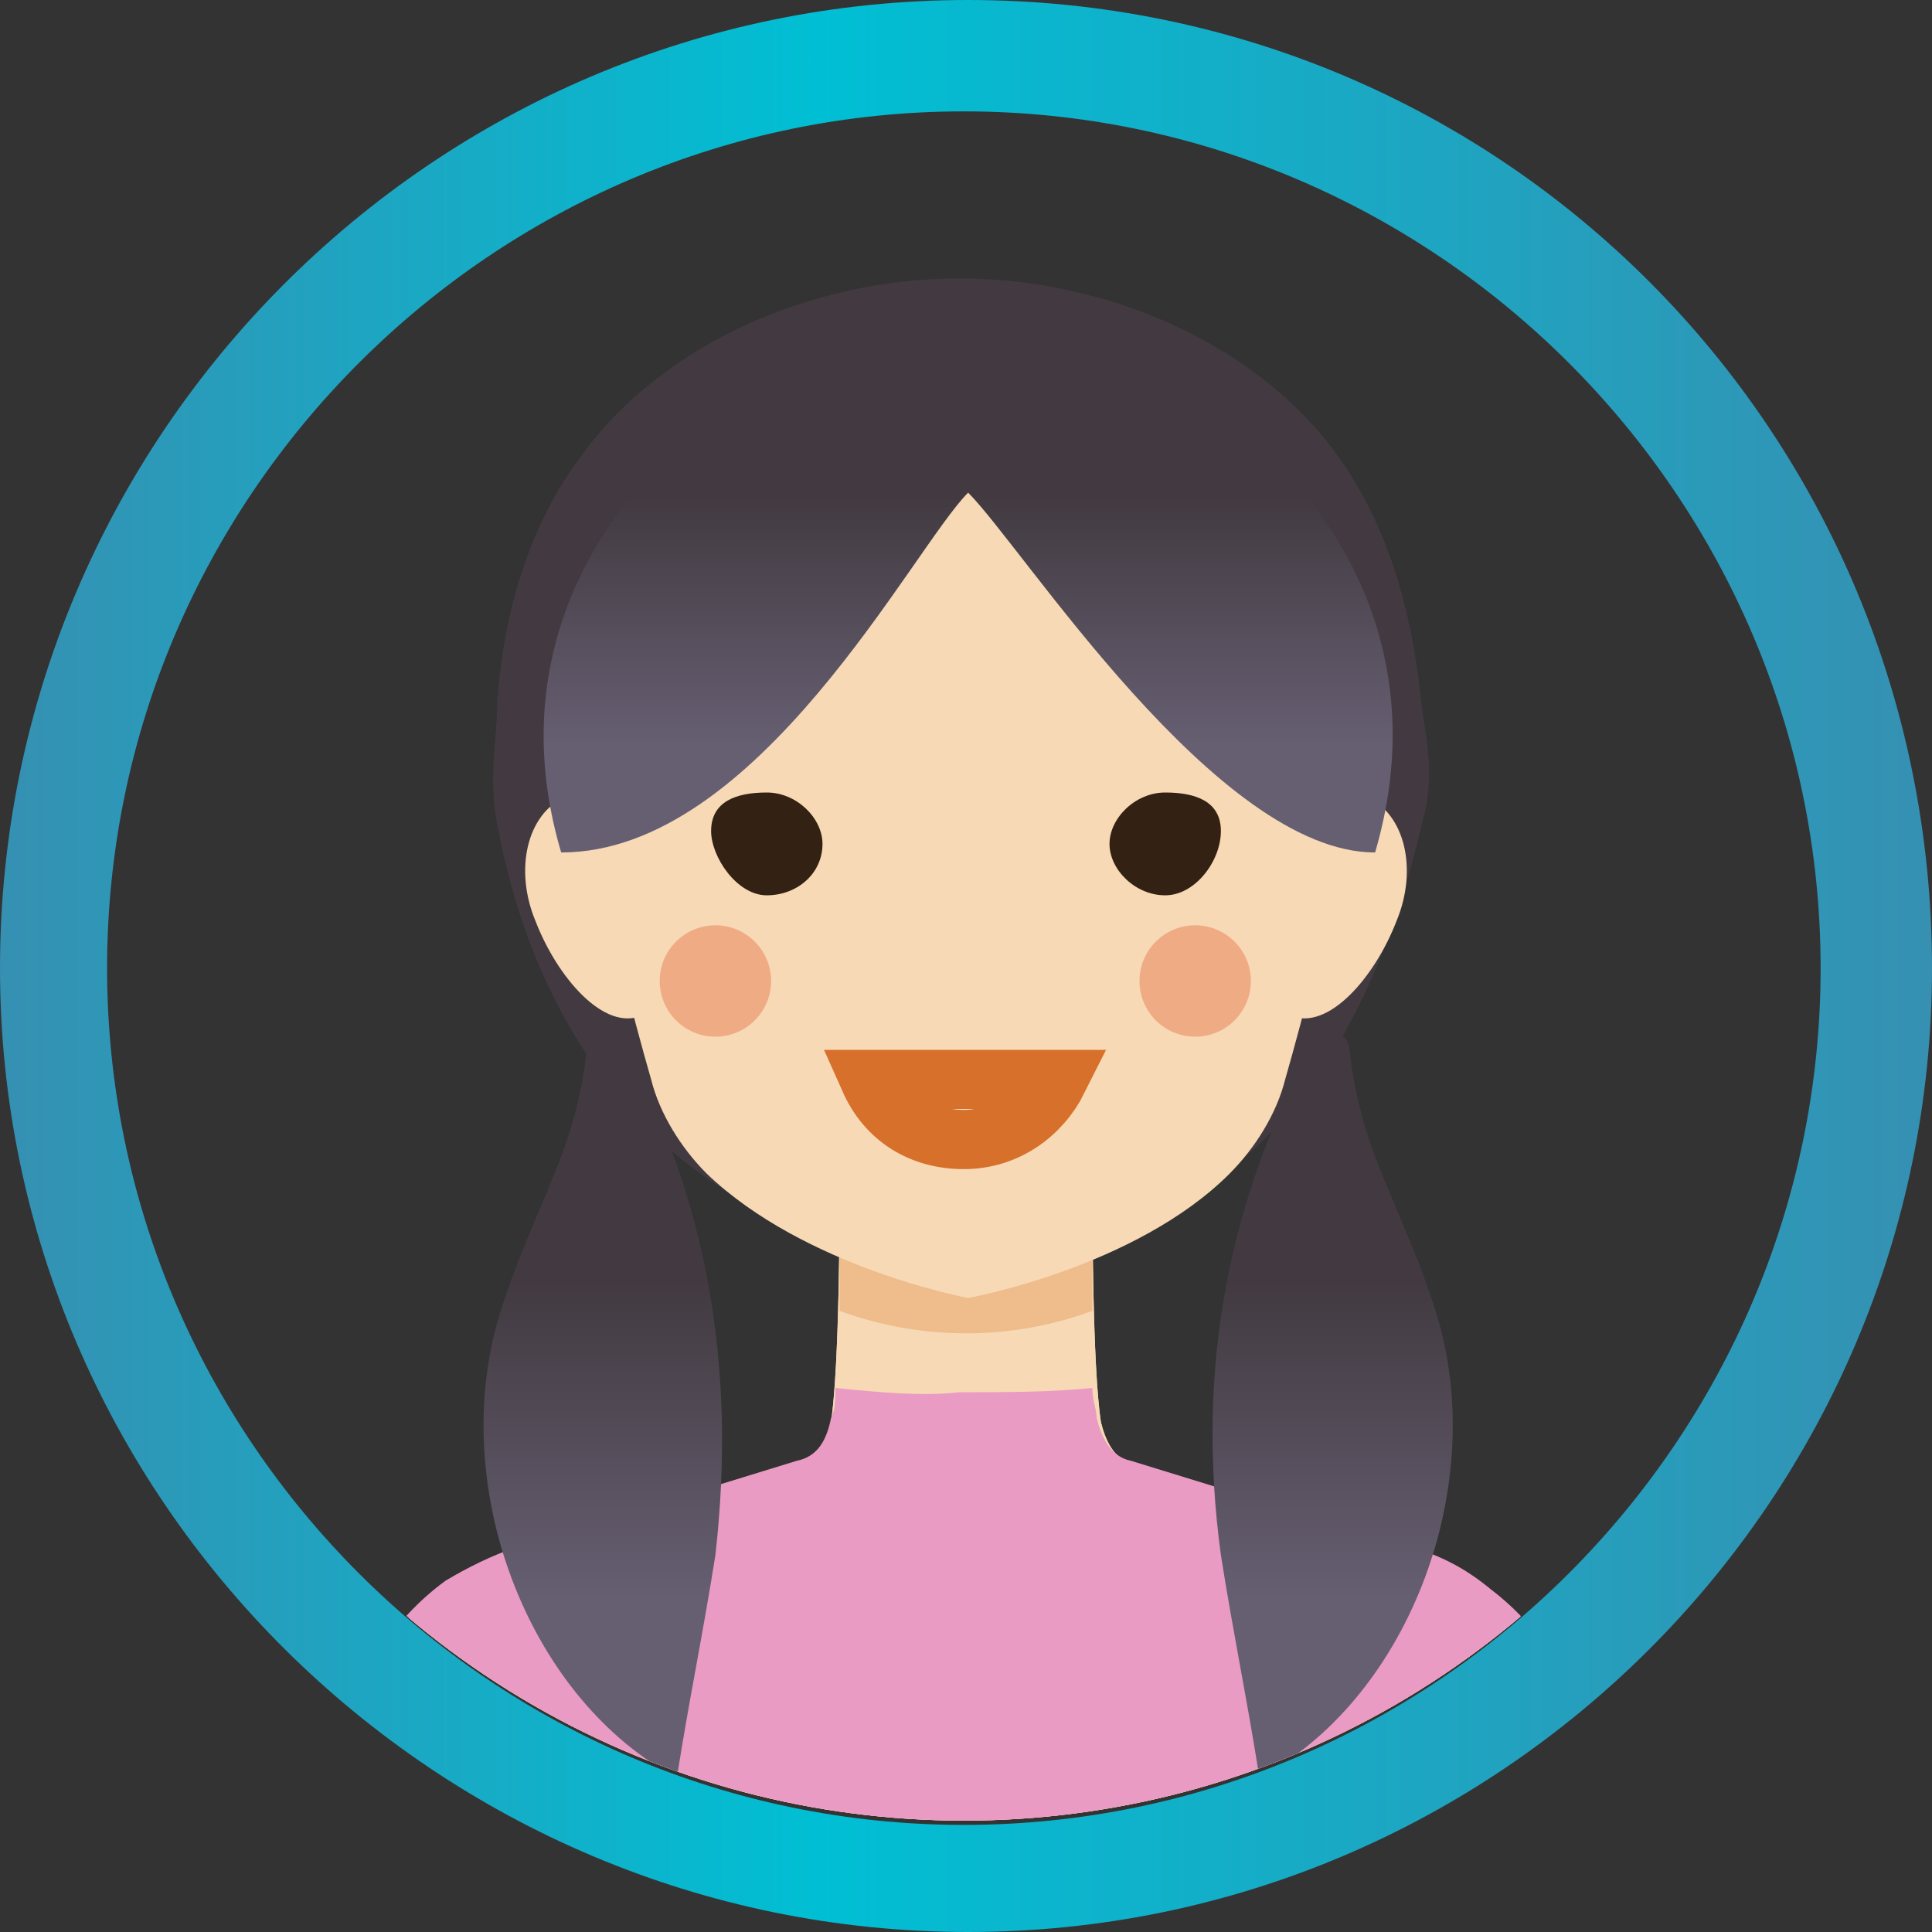 <!-- Generator: Adobe Illustrator 21.0.2, SVG Export Plug-In  -->
<svg version="1.1"
	 xmlns="http://www.w3.org/2000/svg" xmlns:xlink="http://www.w3.org/1999/xlink" xmlns:a="http://ns.adobe.com/AdobeSVGViewerExtensions/3.0/"
	 x="0px" y="0px" width="45.1px" height="45.1px" viewBox="0 0 45.1 45.1" style="enable-background:new 0 0 45.1 45.1;"
	 xml:space="preserve">
<rect x="0" y="0" width="45.1" height="45.1" fill="#333333" stroke="none"/>
<style type="text/css">
	.st0{fill:url(#SVGID_1_);}
	.st1{clip-path:url(#SVGID_3_);}
	.st2{fill:#423A40;}
	.st3{fill:#F7D9B5;}
	.st4{fill:#EFBC8B;}
	.st5{fill:#EFAB84;}
	.st6{fill:#332113;}
	.st7{fill:url(#SVGID_4_);}
	.st8{fill:#EA9BC3;}
	.st9{fill:#FFFFFF;stroke:#D6702B;stroke-width:1.383;stroke-miterlimit:10;}
	.st10{fill:url(#SVGID_5_);}
	.st11{fill:url(#SVGID_6_);}
	.st12{fill:url(#SVGID_7_);}
	.st13{clip-path:url(#SVGID_9_);}
	.st14{fill:url(#SVGID_10_);}
	.st15{fill:url(#SVGID_11_);}
	.st16{fill:url(#SVGID_12_);}
</style>
<defs>
</defs>
<linearGradient id="SVGID_1_" gradientUnits="userSpaceOnUse" x1="0" y1="22.567" x2="45.134" y2="22.567">
	<stop  offset="0" style="stop-color:#3690B2"/>
	<stop  offset="0.423" style="stop-color:#00BFD4"/>
	<stop  offset="1" style="stop-color:#3690B2"/>
</linearGradient>
<path class="st0" d="M45.1,22.6C45.1,35,35,45.1,22.6,45.1S0,35,0,22.6S10.1,0,22.6,0S45.1,10.1,45.1,22.6z M42.5,22.6
	c0-11-9-20-20-20s-20,9-20,20s9,20,20,20S42.5,33.6,42.5,22.6z"/>
<g>
	<defs>
		<circle id="SVGID_2_" cx="22.5" cy="22.4" r="20.1"/>
	</defs>
	<clipPath id="SVGID_3_">
		<use xlink:href="#SVGID_2_"  style="overflow:visible;"/>
	</clipPath>
	<g class="st1">
		<g>
			<g>
				<path class="st2" d="M33.2,16.6c-0.2-2.1-0.7-4.2-2-6c-1.9-2.6-5.4-4.1-8.8-4.1c-3.4,0-6.9,1.5-8.8,4.1c-1.3,1.7-1.9,3.9-2,6
					c0,0.6-0.2,1.6,0,2.6c1,5.5,4.4,9.5,10,10.2c0.3,0,0.6,0.1,0.8,0.1c0.2,0,0.5,0,0.8-0.1c5.6-0.6,8.6-4.2,10-10.2
					C33.5,18.2,33.3,17.2,33.2,16.6z"/>
			</g>
			<g>
				<path class="st3" d="M34.9,37.2c-0.6-0.5-1.2-0.8-1.9-1l-6.5-2l0,0c-0.5-0.1-0.7-0.6-0.8-1c-0.2-1.3-0.2-4.9-0.2-5.5
					c0,0,0-0.1-0.1-0.1h-5.7c0,0-0.1,0-0.1,0.1c0,0.6,0,4.1-0.2,5.5c-0.1,0.5-0.3,0.9-0.8,1l0,0l-6.5,2c-0.6,0.2-1.2,0.5-1.7,0.8
					c-2.6,1.9-2.7,5.1-2.8,5.7c0,0.1,0,0.1,0.1,0.1h14.8h14.8c0.1,0,0.1,0,0.1-0.1C37.4,42.1,37.3,39.1,34.9,37.2z"/>
				<path class="st3" d="M34.9,37.2c-0.6-0.5-1.2-0.8-1.9-1l-6.5-2l0,0c-0.5-0.1-0.7-0.6-0.8-1c-0.2-1.3-0.2-4.9-0.2-5.5
					c0,0,0-0.1-0.1-0.1h-5.7c0,0-0.1,0-0.1,0.1c0,0.6,0,4.1-0.2,5.5c-0.1,0.5-0.3,0.9-0.8,1l0,0l-6.5,2c-0.6,0.2-1.2,0.5-1.7,0.8
					c-2.6,1.9-2.7,5.1-2.8,5.7c0,0.1,0,0.1,0.1,0.1h14.8h14.8c0.1,0,0.1,0,0.1-0.1C37.4,42.1,37.3,39.1,34.9,37.2z"/>
				<g>
					<path class="st4" d="M25.5,30.6c0-1.2,0-2.4,0-2.7c0,0,0-0.1-0.1-0.1h-5.7c0,0-0.1,0-0.1,0.1c0,0.3,0,1.5,0,2.7
						C21.5,31.3,23.6,31.3,25.5,30.6z"/>
				</g>
				<g>
					<path class="st3" d="M15.7,20.2c0.5,1.2,0.2,3.1-0.7,3.5c-0.9,0.4-2-0.9-2.5-2.2c-0.5-1.2-0.2-2.5,0.7-2.9
						C14.1,18.3,15.2,19,15.7,20.2z"/>
					<path class="st3" d="M29.4,20.2c-0.5,1.2-0.2,3.1,0.7,3.5c0.9,0.4,2-0.9,2.5-2.2c0.5-1.2,0.2-2.5-0.7-2.9
						C31.1,18.3,30,19,29.4,20.2z"/>
				</g>
				<path class="st3" d="M22.6,8.2c-8.7-0.3-8.9,8-8.7,10.7c0.1,2,0.9,4.9,1.3,6.3c0.2,0.8,0.7,1.6,1.3,2.2c2.3,2.2,6.1,2.9,6.1,2.9
					s3.9-0.7,6.1-2.9c0.6-0.6,1.1-1.4,1.3-2.2c0.4-1.4,1.2-4.3,1.3-6.3C31.4,16.2,31.3,7.9,22.6,8.2z"/>
				<circle class="st5" cx="16.7" cy="22.9" r="1.3"/>
				<circle class="st5" cx="27.9" cy="22.9" r="1.3"/>
				<g>
					<path class="st6" d="M17.9,18.5c0.7,0,1.3,0.6,1.3,1.2c0,0.7-0.6,1.2-1.3,1.2c-0.7,0-1.3-0.9-1.3-1.5
						C16.6,18.7,17.2,18.5,17.9,18.5z"/>
					<path class="st6" d="M27.2,18.5c0.7,0,1.3,0.2,1.3,0.9c0,0.7-0.6,1.5-1.3,1.5s-1.3-0.6-1.3-1.2C25.9,19.1,26.5,18.5,27.2,18.5z
						"/>
				</g>
			</g>
			<linearGradient id="SVGID_4_" gradientUnits="userSpaceOnUse" x1="22.567" y1="10.6" x2="22.567" y2="17.397">
				<stop  offset="0.146" style="stop-color:#423A40"/>
				<stop  offset="1" style="stop-color:#665F72"/>
			</linearGradient>
			<path class="st7" d="M22.6,8c-3.1-1.2-11.9,3.8-9.5,11.9l0,0c4.6,0,8.2-7.1,9.5-8.4c1.3,1.3,5.8,8.4,9.5,8.4l0,0
				C34.5,11.7,25.7,6.8,22.6,8z"/>
			<g>
				<path class="st8" d="M19.5,32.4c0,0.3,0,0.5-0.1,0.7c-0.1,0.5-0.3,0.9-0.8,1l-6.5,2c-0.6,0.2-1.2,0.5-1.7,0.8
					c-2.6,1.9-2.7,5.1-2.8,5.7c0,0.1,0,0.1,0.1,0.1h14.8h14.8c0.1,0,0.1,0,0.1-0.1c-0.1-0.6-0.1-3.6-2.6-5.5c-0.6-0.5-1.2-0.8-1.9-1
					l-6.5-2c-0.5-0.1-0.7-0.6-0.8-1c0-0.2-0.1-0.4-0.1-0.7c-1,0.1-2,0.1-3.1,0.1C21.5,32.6,20.5,32.5,19.5,32.4z"/>
			</g>
			<g>
				<g>
					<path class="st9" d="M20.3,25.2c0.4,0.9,1.2,1.4,2.2,1.4c1,0,1.8-0.6,2.2-1.4H20.3z"/>
				</g>
			</g>
		</g>
		<g>
			<linearGradient id="SVGID_5_" gradientUnits="userSpaceOnUse" x1="14.081" y1="28.63" x2="14.081" y2="37.355">
				<stop  offset="0.146" style="stop-color:#423A40"/>
				<stop  offset="1" style="stop-color:#665F72"/>
			</linearGradient>
			<path class="st10" d="M14.5,24.3c-0.2-0.4-0.8-0.2-0.8,0.2c-0.1,0.9-0.3,1.7-0.6,2.5c-0.5,1.3-1.1,2.5-1.5,3.9
				c-1.1,4,0.8,8.8,4.2,10.6c0.3-1.9,0.6-3.3,0.9-5.2C17.2,31.9,16.5,27.9,14.5,24.3z"/>
			<linearGradient id="SVGID_6_" gradientUnits="userSpaceOnUse" x1="31.052" y1="28.63" x2="31.052" y2="37.355">
				<stop  offset="0.146" style="stop-color:#423A40"/>
				<stop  offset="1" style="stop-color:#665F72"/>
			</linearGradient>
			<path class="st11" d="M30.7,24.3c0.2-0.4,0.8-0.2,0.8,0.2c0.1,0.9,0.3,1.7,0.6,2.5c0.5,1.3,1.1,2.5,1.5,3.9
				c1.1,4-0.8,8.8-4.2,10.6c-0.3-1.9-0.6-3.3-0.9-5.2C27.9,31.9,28.7,27.9,30.7,24.3z"/>
		</g>
	</g>
</g>
</svg>
